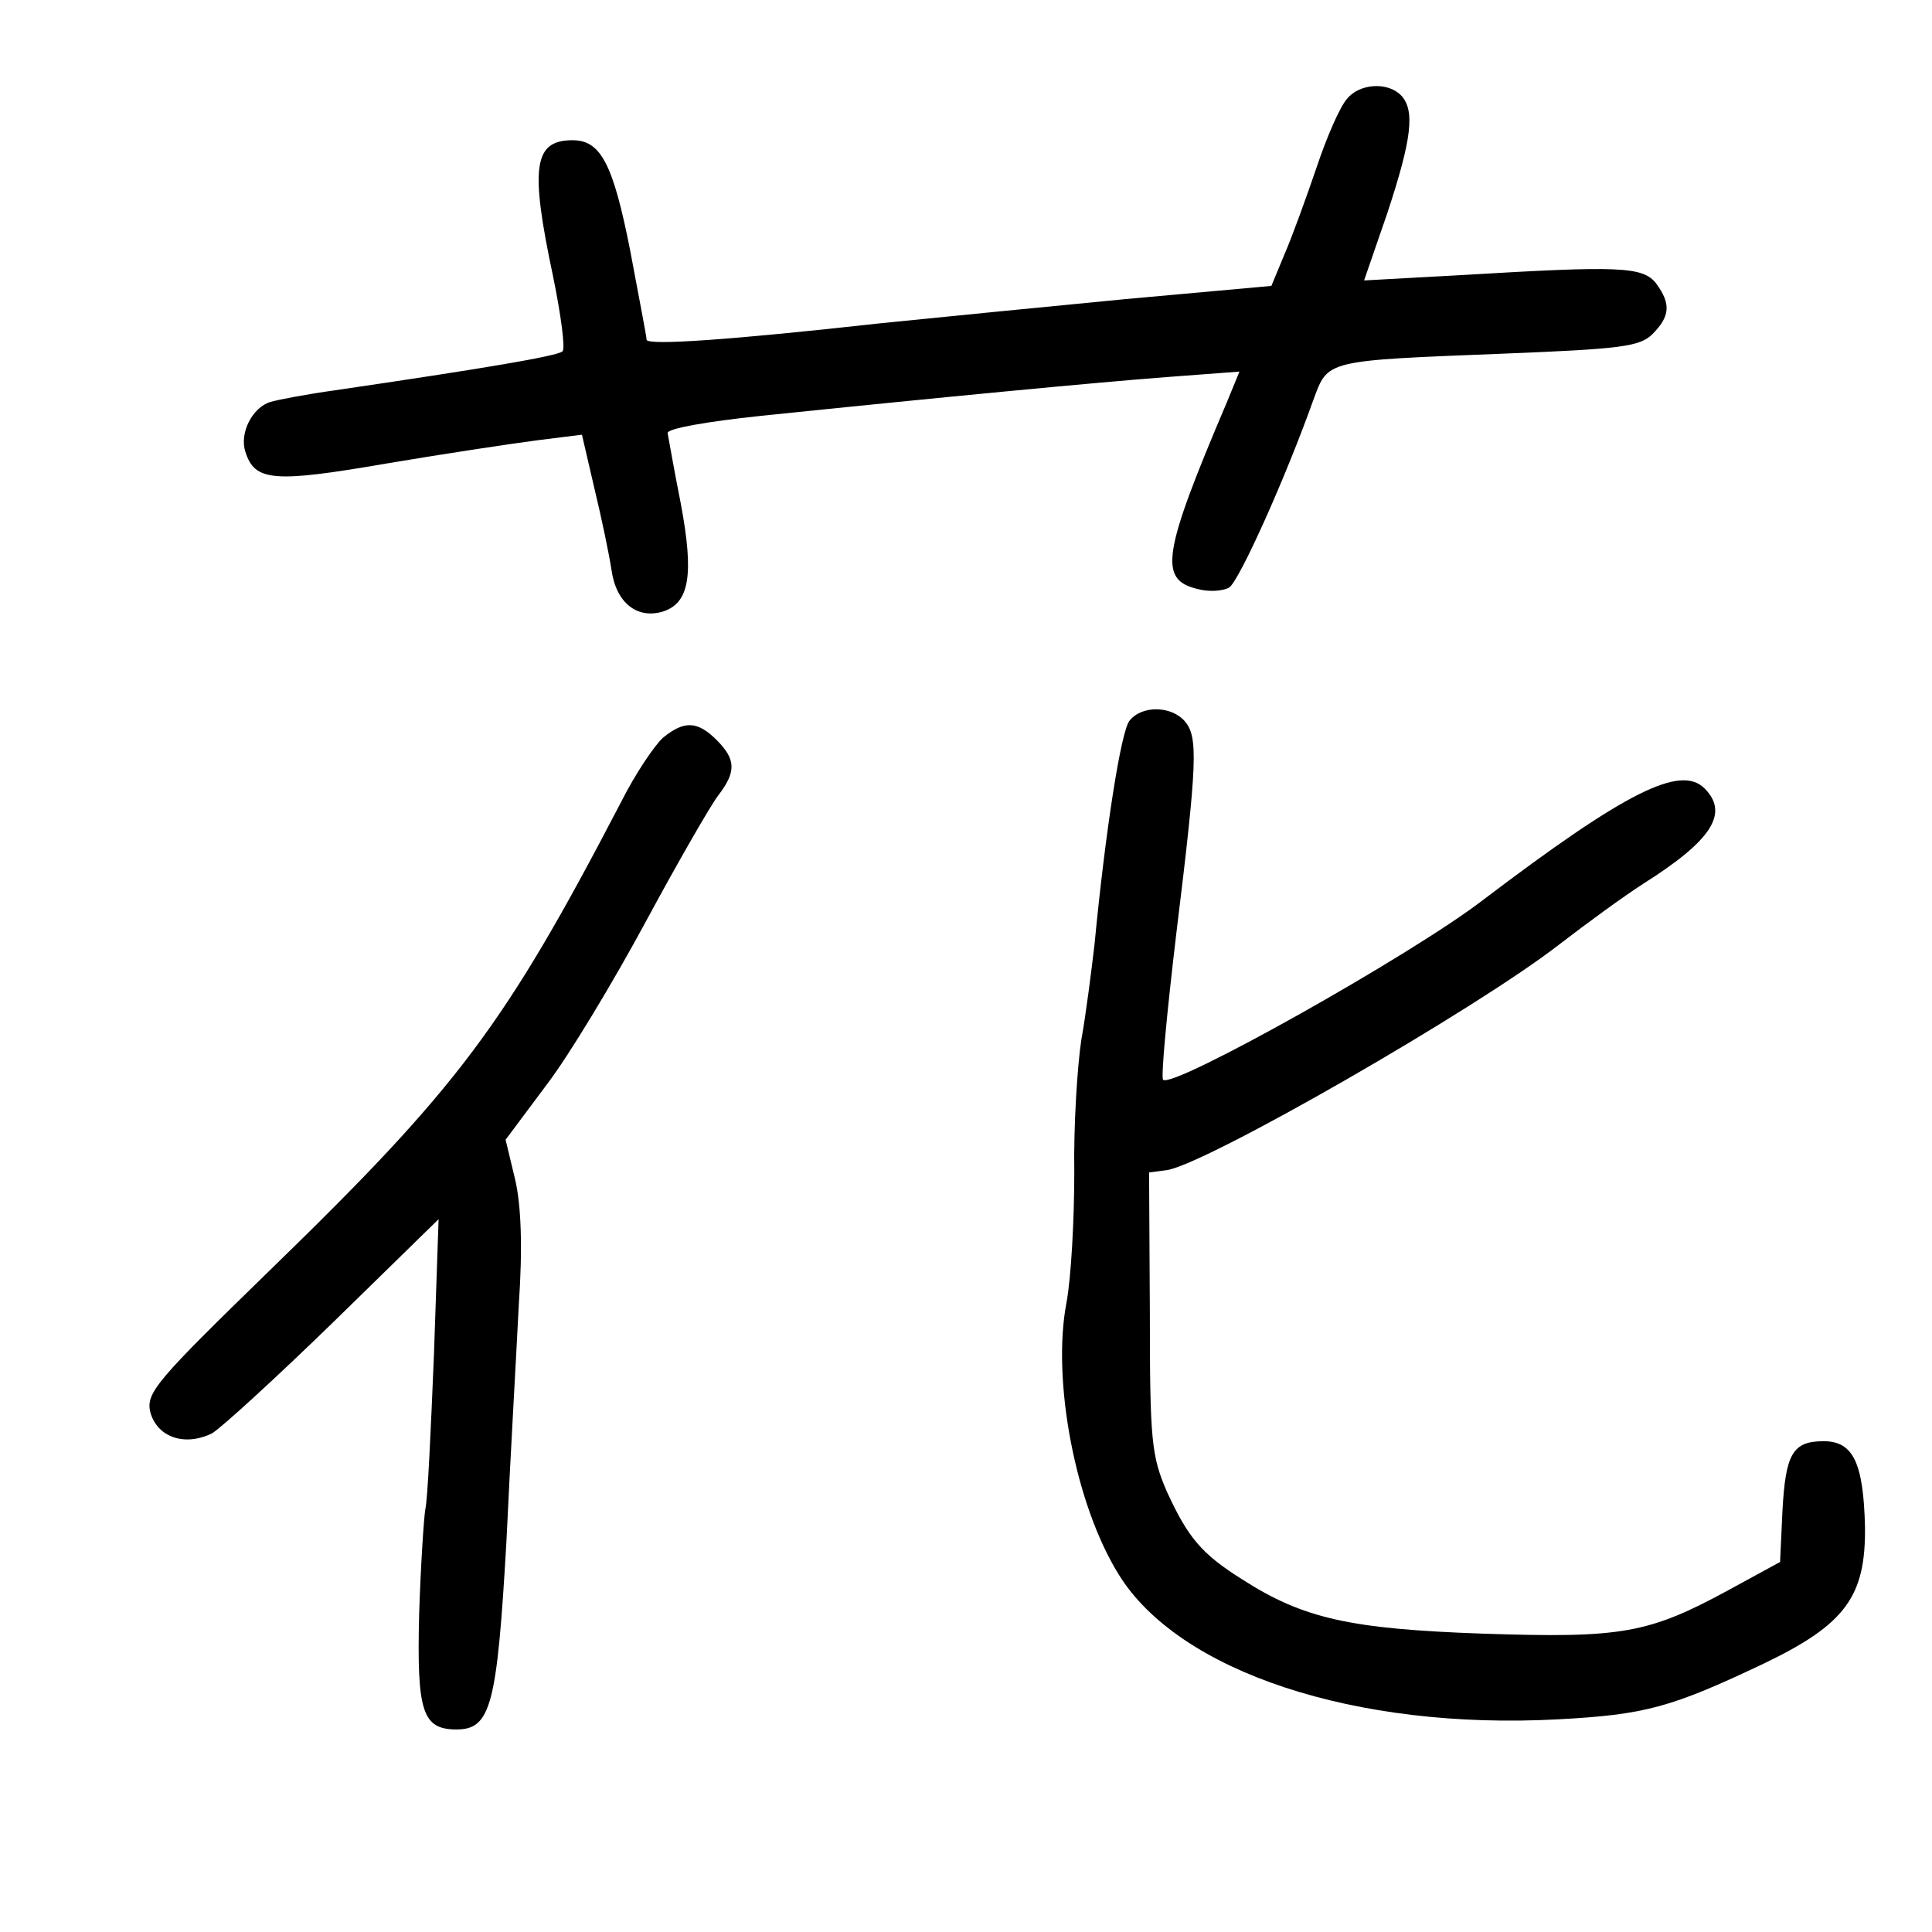<?xml version="1.0" standalone="no"?>
<!DOCTYPE svg PUBLIC "-//W3C//DTD SVG 20010904//EN"
 "http://www.w3.org/TR/2001/REC-SVG-20010904/DTD/svg10.dtd">
<svg version="1.0" xmlns="http://www.w3.org/2000/svg"
 width="248pt" height="248pt" viewBox="0 0 248 248"
 preserveAspectRatio="xMidYMid meet">
<g transform="translate(0,248) scale(0.1,-0.1)"
fill="#000000" stroke="none">
<path d="M1729 2353 c-9 -10 -26 -49 -39 -88 -13 -38 -31 -88 -41 -111 l-17
-41 -188 -17 c-104 -10 -245 -24 -314 -31 -189 -21 -300 -29 -300 -21 0 4 -10
55 -21 114 -22 112 -38 142 -74 142 -50 0 -55 -34 -25 -175 10 -49 16 -93 12
-96 -6 -6 -101 -22 -292 -50 -36 -5 -73 -12 -83 -15 -23 -7 -40 -40 -32 -64
12 -38 36 -40 181 -15 77 13 164 26 195 30 l56 7 16 -69 c9 -37 19 -85 22
-105 6 -42 33 -63 66 -53 34 11 40 47 23 138 -9 45 -16 86 -17 91 -1 6 52 15
118 22 232 24 431 43 523 50 l93 7 -16 -39 c-83 -195 -88 -228 -38 -240 14 -4
33 -3 41 2 13 9 72 140 108 241 19 51 14 50 243 59 151 6 176 9 192 25 23 23
24 39 5 65 -17 22 -47 23 -248 11 l-127 -7 30 87 c31 94 36 132 17 151 -17 17
-53 15 -69 -5z"/>
<path d="M1450 1555 c-11 -13 -31 -141 -45 -287 -4 -34 -11 -90 -17 -123 -5
-33 -10 -109 -9 -170 0 -60 -4 -135 -10 -167 -19 -99 11 -259 67 -349 77 -125
304 -200 564 -186 112 6 145 15 265 72 104 50 130 86 129 175 -2 82 -15 110
-53 110 -40 0 -49 -16 -53 -90 l-3 -65 -66 -36 c-103 -56 -137 -62 -316 -56
-169 6 -230 19 -309 70 -51 32 -69 53 -96 112 -20 46 -22 66 -22 230 l-1 180
23 3 c51 8 396 206 504 290 35 27 83 62 108 78 87 55 110 90 78 122 -31 31
-102 -5 -284 -143 -92 -71 -399 -243 -411 -231 -3 3 5 87 17 188 27 220 28
252 11 272 -17 20 -55 21 -71 1z"/>
<path d="M851 1533 c-11 -10 -36 -47 -54 -83 -149 -286 -208 -365 -450 -600
-147 -143 -160 -158 -154 -183 9 -32 44 -44 79 -27 12 7 83 72 157 144 l134
131 -6 -175 c-4 -96 -8 -185 -11 -197 -2 -12 -6 -73 -8 -136 -3 -124 4 -147
48 -147 44 0 52 31 64 240 5 107 13 245 16 306 5 73 3 128 -5 161 l-12 50 53
71 c29 38 86 133 127 209 41 76 83 149 93 162 23 30 23 46 -2 71 -25 25 -42
25 -69 3z"/>
</g>
</svg>
